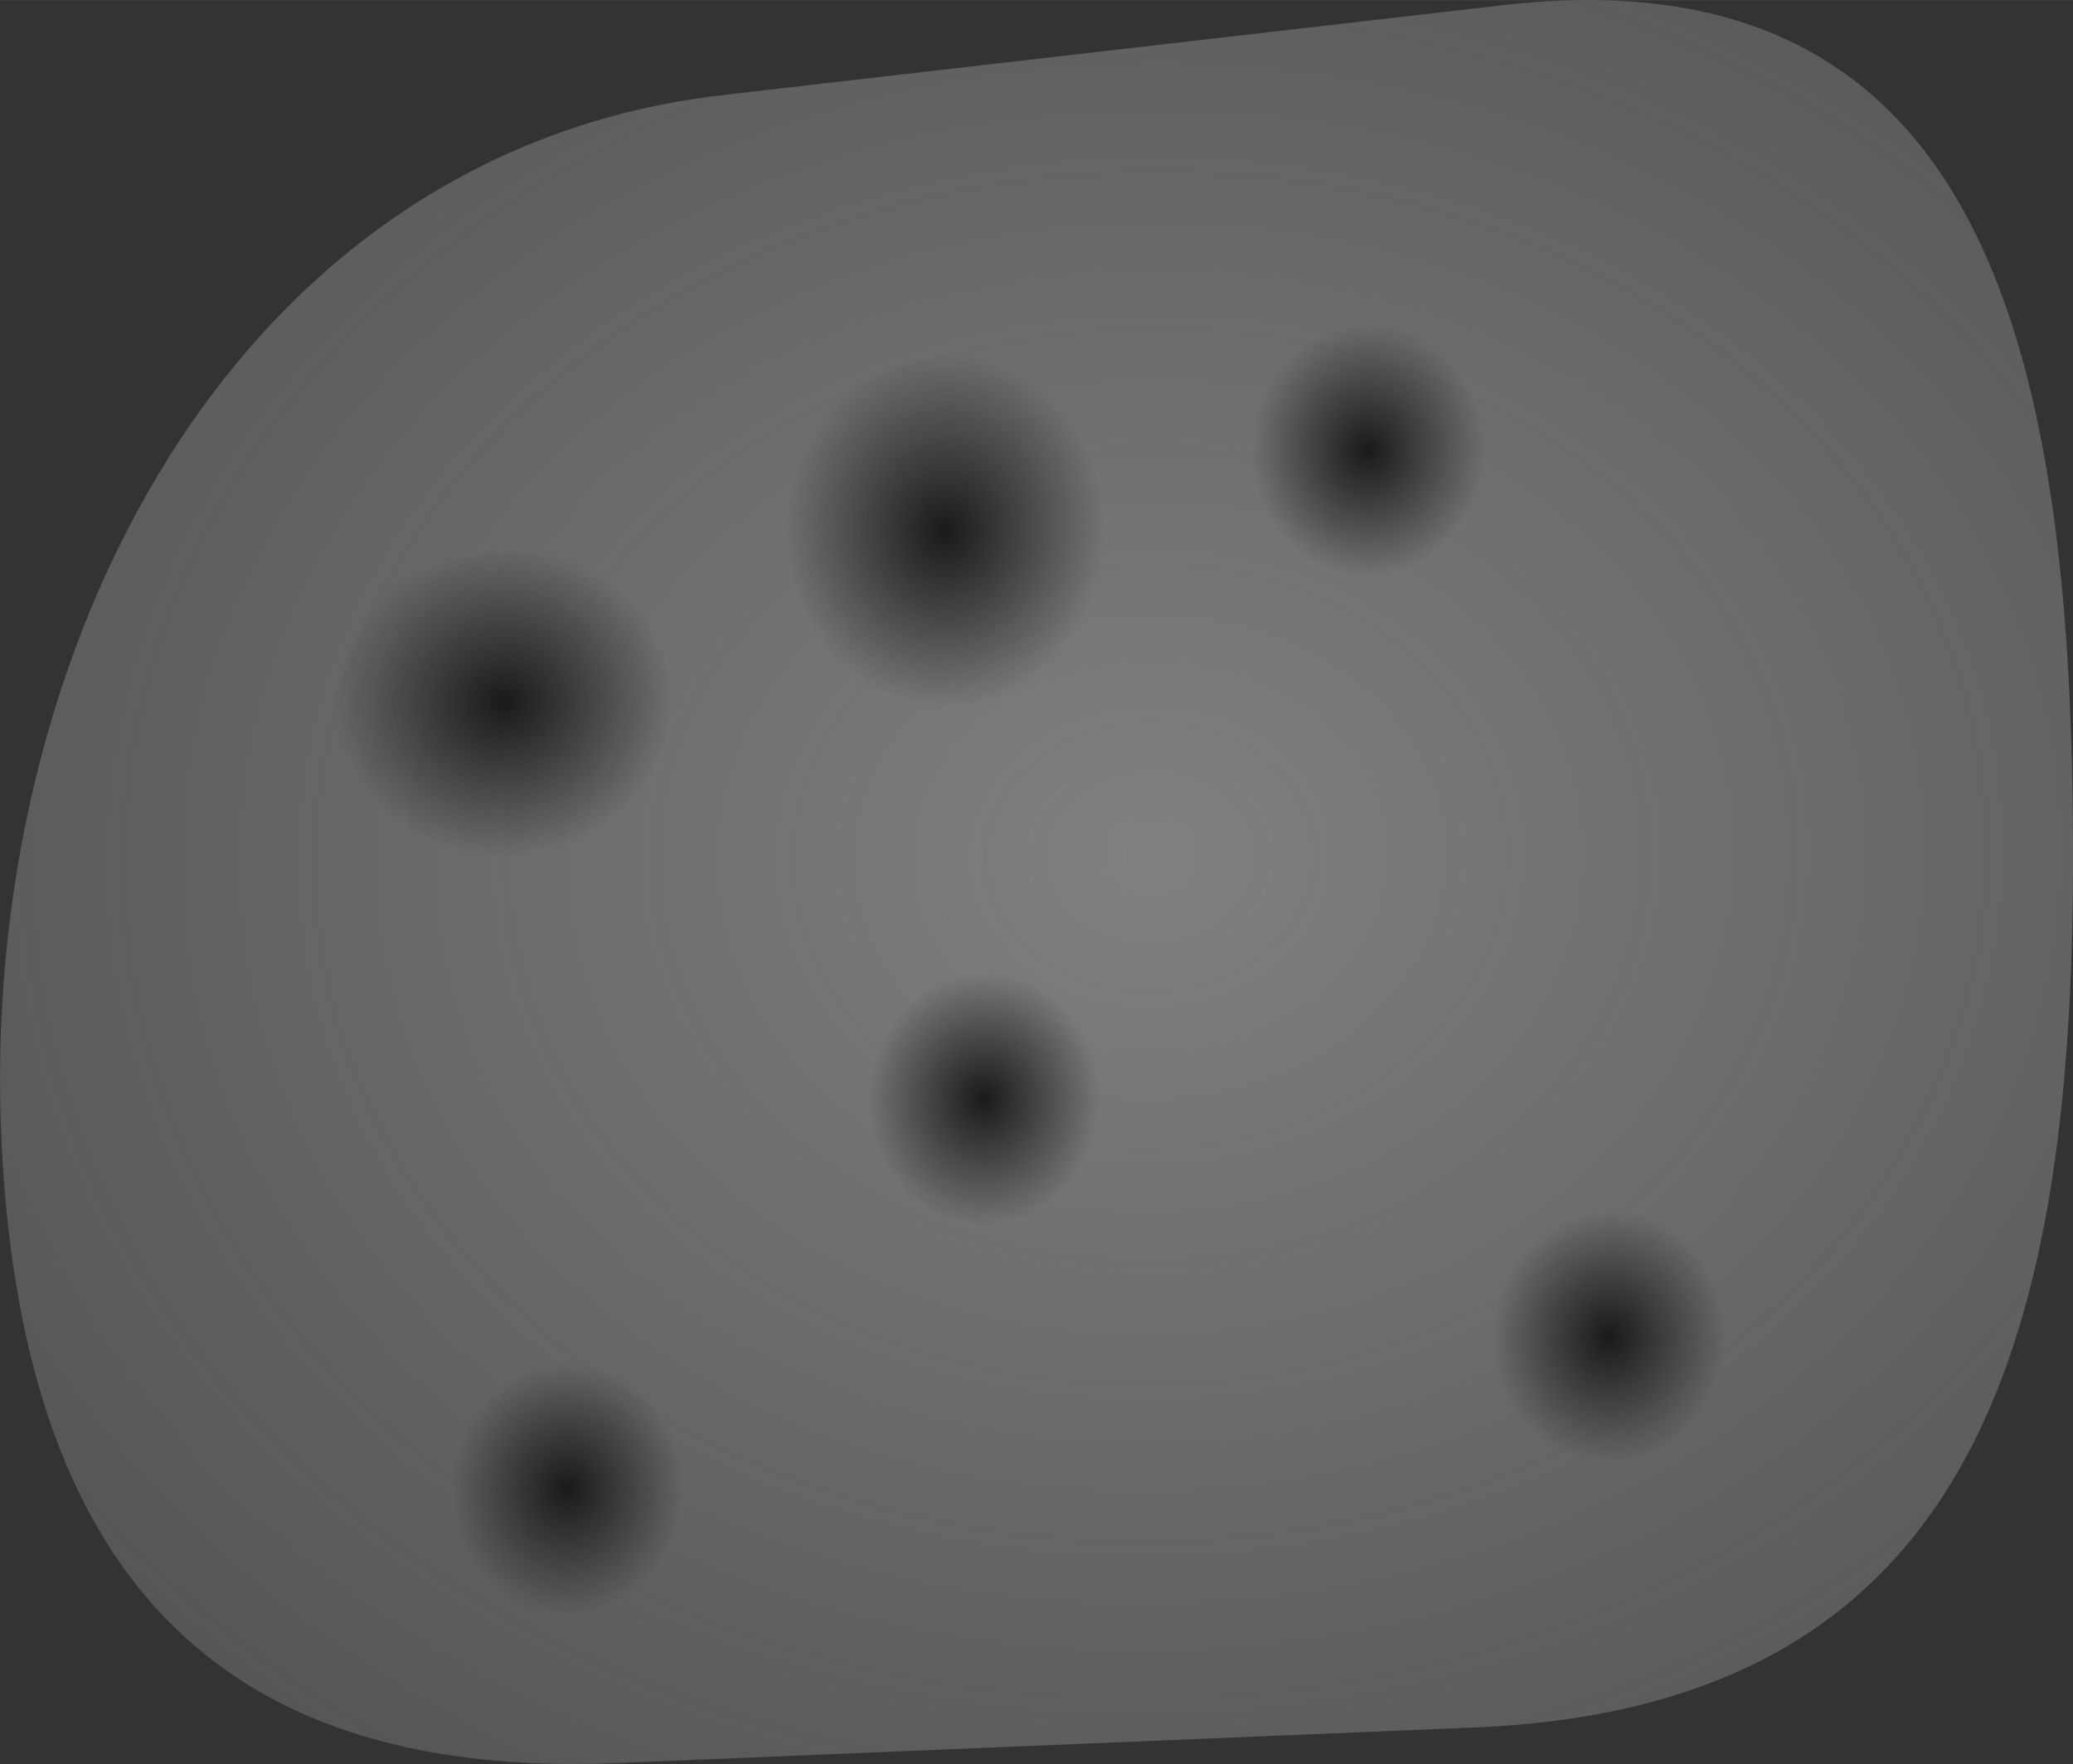<svg
        width="57.398"
        height="48.836"
        viewBox="0 0 15.187 12.921"
        xmlns:xlink="http://www.w3.org/1999/xlink"
        xmlns="http://www.w3.org/2000/svg"
      >
        <rect x="0" y="0" width="15.187" height="12.921" fill="#333333" stroke="none"/>
        <defs>
          <radialGradient
            xlink:href="#a"
            id="e"
            cx="59.824"
            cy="50.874"
            fx="59.824"
            fy="50.874"
            r="1.427"
            gradientTransform="matrix(1.336 .651 -.427 .877 1.606 -32.695)"
            gradientUnits="userSpaceOnUse"
          />
          <radialGradient
            xlink:href="#b"
            id="d"
            cx="62.992"
            cy="51.257"
            fx="62.992"
            fy="51.257"
            r="13.511"
            gradientTransform="matrix(1.52 .06 -.056 1.409 -29.82 -24.75)"
            gradientUnits="userSpaceOnUse"
          />
          <radialGradient
            xlink:href="#a"
            id="f"
            gradientUnits="userSpaceOnUse"
            gradientTransform="matrix(.581 .306 -.186 .413 32.437 17.678)"
            cx="59.824"
            cy="50.874"
            fx="59.824"
            fy="50.874"
            r="1.427"
          />
          <radialGradient
            xlink:href="#a"
            id="g"
            gradientUnits="userSpaceOnUse"
            gradientTransform="matrix(2.525 1.39 -.807 1.873 -41.254 -130.282)"
            cx="59.824"
            cy="50.874"
            fx="59.824"
            fy="50.874"
            r="1.427"
          />
          <radialGradient
            xlink:href="#a"
            id="h"
            gradientUnits="userSpaceOnUse"
            gradientTransform="matrix(.958 .583 -.306 .785 17.405 -13.32)"
            cx="59.824"
            cy="50.874"
            fx="59.824"
            fy="50.874"
            r="1.427"
          />
          <radialGradient
            xlink:href="#a"
            id="i"
            gradientUnits="userSpaceOnUse"
            gradientTransform="matrix(.92 .495 -.294 .667 14.068 -6.665)"
            cx="59.824"
            cy="50.874"
            fx="59.824"
            fy="50.874"
            r="1.427"
          />
          <radialGradient
            xlink:href="#a"
            id="j"
            gradientUnits="userSpaceOnUse"
            gradientTransform="matrix(1.336 .651 -.427 .877 8.448 -29.053)"
            cx="59.824"
            cy="50.874"
            fx="59.824"
            fy="50.874"
            r="1.427"
          />
          <radialGradient
            xlink:href="#a"
            id="k"
            gradientUnits="userSpaceOnUse"
            gradientTransform="matrix(1.336 .651 -.427 .877 3.353 -39.389)"
            cx="59.824"
            cy="50.874"
            fx="59.824"
            fy="50.874"
            r="1.427"
          />
          <radialGradient
            xlink:href="#a"
            id="l"
            gradientUnits="userSpaceOnUse"
            gradientTransform="matrix(1.336 .651 -.427 .877 -3.033 -31.776)"
            cx="59.824"
            cy="50.874"
            fx="59.824"
            fy="50.874"
            r="1.427"
          />
          <radialGradient
            xlink:href="#c"
            id="n"
            cx="56.822"
            cy="45.425"
            fx="56.822"
            fy="45.425"
            r="6.758"
            gradientTransform="matrix(2.648 -.043 .035 2.178 -94.28 -50.386)"
            gradientUnits="userSpaceOnUse"
          />
          <radialGradient
            xlink:href="#a"
            id="m"
            gradientUnits="userSpaceOnUse"
            gradientTransform="matrix(.598 .026 -.028 .649 111.61 12.011)"
            cx="59.824"
            cy="50.874"
            fx="59.824"
            fy="50.874"
            r="1.427"
          />
          <radialGradient
            xlink:href="#a"
            id="o"
            gradientUnits="userSpaceOnUse"
            gradientTransform="matrix(.598 .026 -.028 .649 22.208 13.31)"
            cx="59.824"
            cy="50.874"
            fx="59.824"
            fy="50.874"
            r="1.427"
          />
          <radialGradient
            xlink:href="#a"
            id="p"
            gradientUnits="userSpaceOnUse"
            gradientTransform="matrix(.598 .026 -.028 .649 26.79 15.054)"
            cx="59.824"
            cy="50.874"
            fx="59.824"
            fy="50.874"
            r="1.427"
          />
          <radialGradient
            xlink:href="#a"
            id="q"
            gradientUnits="userSpaceOnUse"
            gradientTransform="matrix(.598 .026 -.028 .649 19.156 16.166)"
            cx="59.824"
            cy="50.874"
            fx="59.824"
            fy="50.874"
            r="1.427"
          />
          <radialGradient
            xlink:href="#a"
            id="r"
            gradientUnits="userSpaceOnUse"
            gradientTransform="matrix(.598 .026 -.028 .649 25.021 8.56)"
            cx="59.824"
            cy="50.874"
            fx="59.824"
            fy="50.874"
            r="1.427"
          />
          <radialGradient
            xlink:href="#a"
            id="s"
            gradientUnits="userSpaceOnUse"
            gradientTransform="matrix(.869 .032 -.041 .797 3.14 2.515)"
            cx="59.824"
            cy="50.874"
            fx="59.824"
            fy="50.874"
            r="1.427"
          />
          <radialGradient
            xlink:href="#a"
            id="t"
            gradientUnits="userSpaceOnUse"
            gradientTransform="matrix(.821 .037 -.039 .91 9.146 -4.787)"
            cx="59.824"
            cy="50.874"
            fx="59.824"
            fy="50.874"
            r="1.427"
          />
          <radialGradient
            xlink:href="#c"
            id="u"
            gradientUnits="userSpaceOnUse"
            gradientTransform="matrix(2.648 -.043 .035 2.178 -94.28 -50.386)"
            cx="56.822"
            cy="45.425"
            fx="56.822"
            fy="45.425"
            r="6.758"
          />
          <radialGradient
            xlink:href="#a"
            id="v"
            gradientUnits="userSpaceOnUse"
            gradientTransform="matrix(.598 .026 -.028 .649 22.208 13.31)"
            cx="59.824"
            cy="50.874"
            fx="59.824"
            fy="50.874"
            r="1.427"
          />
          <radialGradient
            xlink:href="#a"
            id="w"
            gradientUnits="userSpaceOnUse"
            gradientTransform="matrix(.598 .026 -.028 .649 26.79 15.054)"
            cx="59.824"
            cy="50.874"
            fx="59.824"
            fy="50.874"
            r="1.427"
          />
          <radialGradient
            xlink:href="#a"
            id="x"
            gradientUnits="userSpaceOnUse"
            gradientTransform="matrix(.598 .026 -.028 .649 19.156 16.166)"
            cx="59.824"
            cy="50.874"
            fx="59.824"
            fy="50.874"
            r="1.427"
          />
          <radialGradient
            xlink:href="#a"
            id="y"
            gradientUnits="userSpaceOnUse"
            gradientTransform="matrix(.598 .026 -.028 .649 25.021 8.56)"
            cx="59.824"
            cy="50.874"
            fx="59.824"
            fy="50.874"
            r="1.427"
          />
          <radialGradient
            xlink:href="#a"
            id="z"
            gradientUnits="userSpaceOnUse"
            gradientTransform="matrix(.869 .032 -.041 .797 3.14 2.515)"
            cx="59.824"
            cy="50.874"
            fx="59.824"
            fy="50.874"
            r="1.427"
          />
          <radialGradient
            xlink:href="#a"
            id="A"
            gradientUnits="userSpaceOnUse"
            gradientTransform="matrix(.821 .037 -.039 .91 9.146 -4.787)"
            cx="59.824"
            cy="50.874"
            fx="59.824"
            fy="50.874"
            r="1.427"
          />
          <radialGradient
            xlink:href="#c"
            id="B"
            gradientUnits="userSpaceOnUse"
            gradientTransform="matrix(2.648 -.043 .035 2.178 -94.28 -50.386)"
            cx="56.822"
            cy="45.425"
            fx="56.822"
            fy="45.425"
            r="6.758"
          />
          <radialGradient
            xlink:href="#a"
            id="C"
            gradientUnits="userSpaceOnUse"
            gradientTransform="matrix(.598 .026 -.028 .649 22.208 13.31)"
            cx="59.824"
            cy="50.874"
            fx="59.824"
            fy="50.874"
            r="1.427"
          />
          <radialGradient
            xlink:href="#a"
            id="D"
            gradientUnits="userSpaceOnUse"
            gradientTransform="matrix(.598 .026 -.028 .649 26.79 15.054)"
            cx="59.824"
            cy="50.874"
            fx="59.824"
            fy="50.874"
            r="1.427"
          />
          <radialGradient
            xlink:href="#a"
            id="E"
            gradientUnits="userSpaceOnUse"
            gradientTransform="matrix(.598 .026 -.028 .649 19.156 16.166)"
            cx="59.824"
            cy="50.874"
            fx="59.824"
            fy="50.874"
            r="1.427"
          />
          <radialGradient
            xlink:href="#a"
            id="F"
            gradientUnits="userSpaceOnUse"
            gradientTransform="matrix(.598 .026 -.028 .649 25.021 8.56)"
            cx="59.824"
            cy="50.874"
            fx="59.824"
            fy="50.874"
            r="1.427"
          />
          <radialGradient
            xlink:href="#a"
            id="G"
            gradientUnits="userSpaceOnUse"
            gradientTransform="matrix(.869 .032 -.041 .797 3.14 2.515)"
            cx="59.824"
            cy="50.874"
            fx="59.824"
            fy="50.874"
            r="1.427"
          />
          <radialGradient
            xlink:href="#a"
            id="H"
            gradientUnits="userSpaceOnUse"
            gradientTransform="matrix(.821 .037 -.039 .91 9.146 -4.787)"
            cx="59.824"
            cy="50.874"
            fx="59.824"
            fy="50.874"
            r="1.427"
          />
          <radialGradient
            xlink:href="#c"
            id="I"
            gradientUnits="userSpaceOnUse"
            gradientTransform="matrix(2.648 -.043 .035 2.178 -94.28 -50.386)"
            cx="56.822"
            cy="45.425"
            fx="56.822"
            fy="45.425"
            r="6.758"
          />
          <radialGradient
            xlink:href="#a"
            id="J"
            gradientUnits="userSpaceOnUse"
            gradientTransform="matrix(.598 .026 -.028 .649 22.208 13.31)"
            cx="59.824"
            cy="50.874"
            fx="59.824"
            fy="50.874"
            r="1.427"
          />
          <radialGradient
            xlink:href="#a"
            id="K"
            gradientUnits="userSpaceOnUse"
            gradientTransform="matrix(.598 .026 -.028 .649 26.79 15.054)"
            cx="59.824"
            cy="50.874"
            fx="59.824"
            fy="50.874"
            r="1.427"
          />
          <radialGradient
            xlink:href="#a"
            id="L"
            gradientUnits="userSpaceOnUse"
            gradientTransform="matrix(.598 .026 -.028 .649 19.156 16.166)"
            cx="59.824"
            cy="50.874"
            fx="59.824"
            fy="50.874"
            r="1.427"
          />
          <radialGradient
            xlink:href="#a"
            id="M"
            gradientUnits="userSpaceOnUse"
            gradientTransform="matrix(.598 .026 -.028 .649 25.021 8.56)"
            cx="59.824"
            cy="50.874"
            fx="59.824"
            fy="50.874"
            r="1.427"
          />
          <radialGradient
            xlink:href="#a"
            id="N"
            gradientUnits="userSpaceOnUse"
            gradientTransform="matrix(.869 .032 -.041 .797 3.14 2.515)"
            cx="59.824"
            cy="50.874"
            fx="59.824"
            fy="50.874"
            r="1.427"
          />
          <radialGradient
            xlink:href="#a"
            id="O"
            gradientUnits="userSpaceOnUse"
            gradientTransform="matrix(.821 .037 -.039 .91 9.146 -4.787)"
            cx="59.824"
            cy="50.874"
            fx="59.824"
            fy="50.874"
            r="1.427"
          />
          <linearGradient id="c">
            <stop style="stop-color:gray;stop-opacity:1" offset="0" />
            <stop style="stop-color:gray;stop-opacity:0" offset="1" />
          </linearGradient>
          <linearGradient id="b">
            <stop style="stop-color:#ccc;stop-opacity:1" offset="0" />
            <stop style="stop-color:#ccc;stop-opacity:0" offset="1" />
          </linearGradient>
          <linearGradient id="a">
            <stop style="stop-color:#1a1a1a;stop-opacity:1" offset="0" />
            <stop style="stop-color:#1a1a1a;stop-opacity:0" offset="1" />
          </linearGradient>
        </defs>
        <g transform="translate(-50.582 -58.786)">
          <path
            style="opacity:1;vector-effect:none;fill:#d40000;fill-rule:evenodd;stroke-width:.35;stop-color:#000;stop-opacity:1"
            d="m17.97 40.89-.11-.17-.11.169-.111-.172-.11.168.003-.755.337-.244.311.256.01.738-.11-.16z"
            transform="translate(108.362 17.99)"
          />
          <path
            style="opacity:1;vector-effect:none;fill:#f60;fill-rule:evenodd;stroke-width:.383;stop-color:#000;stop-opacity:1"
            d="m17.992 40.758-.133-.17-.132.169-.132-.172-.133.168.005-.756.404-.243.374.256.011.738-.132-.16z"
            transform="translate(108.362 17.99)"
          />
          <path
            style="opacity:1;vector-effect:none;fill:#ffd42a;fill-rule:evenodd;stroke-width:.519;stop-color:#000;stop-opacity:1"
            d="m18.003 40.655-.154-.269-.154.266-.155-.269-.154.264.005-1.186.471-.383.437.402.013 1.159-.154-.252z"
            transform="translate(108.362 17.99)"
          />
          <path
            style="fill:red;fill-rule:evenodd;stroke-width:.251"
            d="M17.198 37.042h1.323v2.646c-.449-.274-.889-.246-1.323 0v-.016z"
            transform="translate(108.362 17.99)"
          />
          <path
            style="opacity:1;vector-effect:none;fill:#d40000;fill-rule:evenodd;stroke-width:.35;stop-color:#000;stop-opacity:1"
            d="m17.97 40.89-.11-.17-.11.169-.111-.172-.11.168.003-.755.337-.244.311.256.01.738-.11-.16z"
            transform="translate(104.393 17.99)"
          />
          <path
            style="opacity:1;vector-effect:none;fill:#f60;fill-rule:evenodd;stroke-width:.383;stop-color:#000;stop-opacity:1"
            d="m17.992 40.758-.133-.17-.132.169-.132-.172-.133.168.005-.756.404-.243.374.256.011.738-.132-.16z"
            transform="translate(104.393 17.99)"
          />
          <path
            style="opacity:1;vector-effect:none;fill:#ffd42a;fill-rule:evenodd;stroke-width:.519;stop-color:#000;stop-opacity:1"
            d="m18.003 40.655-.154-.269-.154.266-.155-.269-.154.264.005-1.186.471-.383.437.402.013 1.159-.154-.252z"
            transform="translate(104.393 17.99)"
          />
          <path
            style="fill:red;fill-rule:evenodd;stroke-width:.251"
            d="M17.198 37.042h1.323v2.646c-.449-.274-.889-.246-1.323 0v-.016z"
            transform="translate(104.393 17.99)"
          />
          <g transform="translate(117.292 17.997)">
            <rect
              style="fill:red;fill-rule:evenodd;stroke-width:.295"
              width=".331"
              height="5.292"
              x="13.229"
              y="34.264"
              ry=".212"
            />
            <path
              style="fill:#4d4d4d;fill-rule:evenodd;stroke-width:.28"
              d="M-13.226-34.455a.165.198 0 0 1-.083.172.165.198 0 0 1-.166 0 .165.198 0 0 1-.082-.172h.165z"
              transform="scale(-1)"
            />
          </g>
          <g transform="translate(104.393 17.997)">
            <rect
              style="fill:red;fill-rule:evenodd;stroke-width:.295"
              width=".331"
              height="5.292"
              x="13.229"
              y="34.264"
              ry=".212"
            />
            <path
              style="fill:#4d4d4d;fill-rule:evenodd;stroke-width:.28"
              d="M-13.226-34.455a.165.198 0 0 1-.083.172.165.198 0 0 1-.166 0 .165.198 0 0 1-.082-.172h.165z"
              transform="scale(-1)"
            />
          </g>
          <path
            style="fill:#f9f9f9;fill-rule:evenodd;stroke-width:.238"
            d="M18.52 26.458c.843-1.615 1.723-1.728 2.647 0l5.291 13.23-3.968-2.646h-5.292l-3.969 2.645z"
            transform="translate(104.393 17.99)"
          />
          <path
            style="fill:navy;fill-rule:evenodd;stroke:red;stroke-width:.397;stroke-miterlimit:4;stroke-dasharray:none"
            d="M-18.468-27.955a1.327 1.994 0 0 1-.666 1.729 1.327 1.994 0 0 1-1.329-.006 1.327 1.994 0 0 1-.66-1.733l1.328.01z"
            transform="matrix(-1 .003 -.002 -1 104.393 17.99)"
          />
          <path
            style="fill:navy;fill-rule:evenodd;stroke:red;stroke-width:.397"
            d="M18.58 30.206h2.78l1 4.757h-4.771z"
            transform="translate(104.393 17.99)"
          />
          <g transform="translate(37.833 .964)">
            <path
              style="fill:url(#d);fill-opacity:1;fill-rule:evenodd;stroke:#666;stroke-width:.25;stroke-miterlimit:4;stroke-dasharray:none"
              d="m60.895 40.073 8.957-1.163c3.497-.454 7.597 3.06 6.364 6.364l-3.182 8.53c-1.232 3.302-2.078 4.603-5.262 6.118l-6.816 3.243c-3.183 1.515-12.303-.813-11.198-4.16l2.998-9.08c1.106-3.348 4.643-9.399 8.139-9.852z"
            />
            <ellipse
              style="fill:url(#e);fill-opacity:1;fill-rule:evenodd;stroke:#4d4d4d;stroke-width:.1;stroke-miterlimit:4;stroke-dasharray:none"
              ry="1.316"
              rx="1.377"
              cy="50.874"
              cx="59.824"
            />
            <ellipse
              style="fill:url(#f);fill-opacity:1;fill-rule:evenodd;stroke:#4d4d4d;stroke-width:.045;stroke-miterlimit:4;stroke-dasharray:none"
              ry=".619"
              rx=".599"
              cy="57.021"
              cx="57.764"
            />
            <ellipse
              style="fill:url(#g);fill-opacity:1;fill-rule:evenodd;stroke:#4d4d4d;stroke-width:.201;stroke-miterlimit:4;stroke-dasharray:none"
              ry="2.809"
              rx="2.602"
              cy="48.127"
              cx="68.751"
            />
            <ellipse
              style="fill:url(#h);fill-opacity:1;fill-rule:evenodd;stroke:#4d4d4d;stroke-width:.08;stroke-miterlimit:4;stroke-dasharray:none"
              ry="1.178"
              rx=".987"
              cy="61.501"
              cx="59.14"
            />
            <ellipse
              style="fill:url(#i);fill-opacity:1;fill-rule:evenodd;stroke:#4d4d4d;stroke-width:.072;stroke-miterlimit:4;stroke-dasharray:none"
              ry="1"
              rx=".948"
              cy="56.863"
              cx="54.152"
            />
            <ellipse
              style="fill:url(#j);fill-opacity:1;fill-rule:evenodd;stroke:#4d4d4d;stroke-width:.1;stroke-miterlimit:4;stroke-dasharray:none"
              ry="1.316"
              rx="1.377"
              cy="54.516"
              cx="66.666"
            />
            <ellipse
              style="fill:url(#k);fill-opacity:1;fill-rule:evenodd;stroke:#4d4d4d;stroke-width:.1;stroke-miterlimit:4;stroke-dasharray:none"
              ry="1.316"
              rx="1.377"
              cy="44.18"
              cx="61.571"
            />
            <ellipse
              style="fill:url(#l);fill-opacity:1;fill-rule:evenodd;stroke:#4d4d4d;stroke-width:.1;stroke-miterlimit:4;stroke-dasharray:none"
              ry="1.316"
              rx="1.377"
              cy="51.793"
              cx="55.185"
            />
          </g>
          <ellipse
            style="fill:url(#m);fill-opacity:1;fill-rule:evenodd;stroke:none;stroke-width:.1;stroke-miterlimit:4;stroke-dasharray:none"
            ry="1.316"
            rx="1.377"
            cy="46.587"
            cx="145.974"
          />
          <g>
            <path
              style="fill:url(#n);fill-rule:evenodd;stroke-width:.265"
              d="m54.137 41.356 3.88-1.76c3.29-1.49 6.52 2.908 6.52 6.52 0 3.612-.77 6.218-4.38 6.368l-6.286.261c-3.609.15-2.85-3.017-2.85-6.629 0-3.612-.173-3.27 3.116-4.76z"
            />
            <ellipse
              style="fill:url(#o);fill-opacity:1;fill-rule:evenodd;stroke:none;stroke-width:.1;stroke-miterlimit:4;stroke-dasharray:none"
              ry="1.316"
              rx="1.377"
              cy="47.886"
              cx="56.571"
            />
            <ellipse
              style="fill:url(#p);fill-opacity:1;fill-rule:evenodd;stroke:none;stroke-width:.1;stroke-miterlimit:4;stroke-dasharray:none"
              ry="1.316"
              rx="1.377"
              cy="49.63"
              cx="61.154"
            />
            <ellipse
              style="fill:url(#q);fill-opacity:1;fill-rule:evenodd;stroke:none;stroke-width:.1;stroke-miterlimit:4;stroke-dasharray:none"
              ry="1.316"
              rx="1.377"
              cy="50.742"
              cx="53.519"
            />
            <ellipse
              style="fill:url(#r);fill-opacity:1;fill-rule:evenodd;stroke:none;stroke-width:.1;stroke-miterlimit:4;stroke-dasharray:none"
              ry="1.316"
              rx="1.377"
              cy="43.136"
              cx="59.384"
            />
            <ellipse
              style="fill:url(#s);fill-opacity:1;fill-rule:evenodd;stroke:none;stroke-width:.134;stroke-miterlimit:4;stroke-dasharray:none"
              ry="1.615"
              rx="2"
              cy="44.949"
              cx="53.059"
            />
            <ellipse
              style="fill:url(#t);fill-opacity:1;fill-rule:evenodd;stroke:none;stroke-width:.139;stroke-miterlimit:4;stroke-dasharray:none"
              ry="1.844"
              rx="1.889"
              cy="43.682"
              cx="56.286"
            />
          </g>
          <g transform="matrix(.342 0 0 .365 55.649 33.9)">
            <path
              style="fill:url(#u);fill-rule:evenodd;stroke-width:.265"
              d="m54.137 41.356 3.88-1.76c3.29-1.49 6.52 2.908 6.52 6.52 0 3.612-.77 6.218-4.38 6.368l-6.286.261c-3.609.15-2.85-3.017-2.85-6.629 0-3.612-.173-3.27 3.116-4.76z"
            />
            <ellipse
              style="fill:url(#v);fill-opacity:1;fill-rule:evenodd;stroke:none;stroke-width:.1;stroke-miterlimit:4;stroke-dasharray:none"
              ry="1.316"
              rx="1.377"
              cy="47.886"
              cx="56.571"
            />
            <ellipse
              style="fill:url(#w);fill-opacity:1;fill-rule:evenodd;stroke:none;stroke-width:.1;stroke-miterlimit:4;stroke-dasharray:none"
              ry="1.316"
              rx="1.377"
              cy="49.63"
              cx="61.154"
            />
            <ellipse
              style="fill:url(#x);fill-opacity:1;fill-rule:evenodd;stroke:none;stroke-width:.1;stroke-miterlimit:4;stroke-dasharray:none"
              ry="1.316"
              rx="1.377"
              cy="50.742"
              cx="53.519"
            />
            <ellipse
              style="fill:url(#y);fill-opacity:1;fill-rule:evenodd;stroke:none;stroke-width:.1;stroke-miterlimit:4;stroke-dasharray:none"
              ry="1.316"
              rx="1.377"
              cy="43.136"
              cx="59.384"
            />
            <ellipse
              style="fill:url(#z);fill-opacity:1;fill-rule:evenodd;stroke:none;stroke-width:.134;stroke-miterlimit:4;stroke-dasharray:none"
              ry="1.615"
              rx="2"
              cy="44.949"
              cx="53.059"
            />
            <ellipse
              style="fill:url(#A);fill-opacity:1;fill-rule:evenodd;stroke:none;stroke-width:.139;stroke-miterlimit:4;stroke-dasharray:none"
              ry="1.844"
              rx="1.889"
              cy="43.682"
              cx="56.286"
            />
          </g>
          <g transform="translate(1.232 18.955)">
            <path
              style="fill:url(#B);fill-rule:evenodd;stroke-width:.265"
              d="m54.646 40.527 5.712-.658c3.588-.414 4.179 2.635 4.179 6.247s-.77 6.218-4.38 6.368l-6.286.261c-2.783.116-4.344-1.24-4.509-4.53-.18-3.607 1.696-7.275 5.284-7.688z"
            />
            <ellipse
              style="fill:url(#C);fill-opacity:1;fill-rule:evenodd;stroke:none;stroke-width:.1;stroke-miterlimit:4;stroke-dasharray:none"
              ry="1.316"
              rx="1.377"
              cy="47.886"
              cx="56.571"
            />
            <ellipse
              style="fill:url(#D);fill-opacity:1;fill-rule:evenodd;stroke:none;stroke-width:.1;stroke-miterlimit:4;stroke-dasharray:none"
              ry="1.316"
              rx="1.377"
              cy="49.63"
              cx="61.154"
            />
            <ellipse
              style="fill:url(#E);fill-opacity:1;fill-rule:evenodd;stroke:none;stroke-width:.1;stroke-miterlimit:4;stroke-dasharray:none"
              ry="1.316"
              rx="1.377"
              cy="50.742"
              cx="53.519"
            />
            <ellipse
              style="fill:url(#F);fill-opacity:1;fill-rule:evenodd;stroke:none;stroke-width:.1;stroke-miterlimit:4;stroke-dasharray:none"
              ry="1.316"
              rx="1.377"
              cy="43.136"
              cx="59.384"
            />
            <ellipse
              style="fill:url(#G);fill-opacity:1;fill-rule:evenodd;stroke:none;stroke-width:.134;stroke-miterlimit:4;stroke-dasharray:none"
              ry="1.615"
              rx="2"
              cy="44.949"
              cx="53.059"
            />
            <ellipse
              style="fill:url(#H);fill-opacity:1;fill-rule:evenodd;stroke:none;stroke-width:.139;stroke-miterlimit:4;stroke-dasharray:none"
              ry="1.844"
              rx="1.889"
              cy="43.682"
              cx="56.286"
            />
          </g>
          <g transform="matrix(.199 0 0 .2 63.637 49.909)">
            <path
              style="fill:url(#I);fill-rule:evenodd;stroke-width:.265"
              d="m54.137 41.356 3.88-1.76c3.29-1.49 6.52 2.908 6.52 6.52 0 3.612-.77 6.218-4.38 6.368l-6.286.261c-3.609.15-2.85-3.017-2.85-6.629 0-3.612-.173-3.27 3.116-4.76z"
            />
            <ellipse
              style="fill:url(#J);fill-opacity:1;fill-rule:evenodd;stroke:none;stroke-width:.1;stroke-miterlimit:4;stroke-dasharray:none"
              ry="1.316"
              rx="1.377"
              cy="47.886"
              cx="56.571"
            />
            <ellipse
              style="fill:url(#K);fill-opacity:1;fill-rule:evenodd;stroke:none;stroke-width:.1;stroke-miterlimit:4;stroke-dasharray:none"
              ry="1.316"
              rx="1.377"
              cy="49.63"
              cx="61.154"
            />
            <ellipse
              style="fill:url(#L);fill-opacity:1;fill-rule:evenodd;stroke:none;stroke-width:.1;stroke-miterlimit:4;stroke-dasharray:none"
              ry="1.316"
              rx="1.377"
              cy="50.742"
              cx="53.519"
            />
            <ellipse
              style="fill:url(#M);fill-opacity:1;fill-rule:evenodd;stroke:none;stroke-width:.1;stroke-miterlimit:4;stroke-dasharray:none"
              ry="1.316"
              rx="1.377"
              cy="43.136"
              cx="59.384"
            />
            <ellipse
              style="fill:url(#N);fill-opacity:1;fill-rule:evenodd;stroke:none;stroke-width:.134;stroke-miterlimit:4;stroke-dasharray:none"
              ry="1.615"
              rx="2"
              cy="44.949"
              cx="53.059"
            />
            <ellipse
              style="fill:url(#O);fill-opacity:1;fill-rule:evenodd;stroke:none;stroke-width:.139;stroke-miterlimit:4;stroke-dasharray:none"
              ry="1.844"
              rx="1.889"
              cy="43.682"
              cx="56.286"
            />
          </g>
          <path
            style="font-variation-settings:normal;opacity:1;vector-effect:none;fill:#fff;fill-opacity:1;fill-rule:evenodd;stroke-width:1;stroke-linecap:butt;stroke-linejoin:miter;stroke-miterlimit:4;stroke-dasharray:none;stroke-dashoffset:0;stroke-opacity:1;-inkscape-stroke:none;stop-color:#000;stop-opacity:1"
            d="m38.081 174.118-9.427-3.565-4.297 9.117-3.09-9.594-9.807 2.326 5.574-8.398-7.933-6.218 10.04-.878-.084-10.079 6.947 7.303 7.827-6.35-1.378 9.984 9.845 2.16-8.666 5.148z"
            transform="matrix(.079 0 0 .079 51.277 65.927)"
          />
        </g>
      </svg>